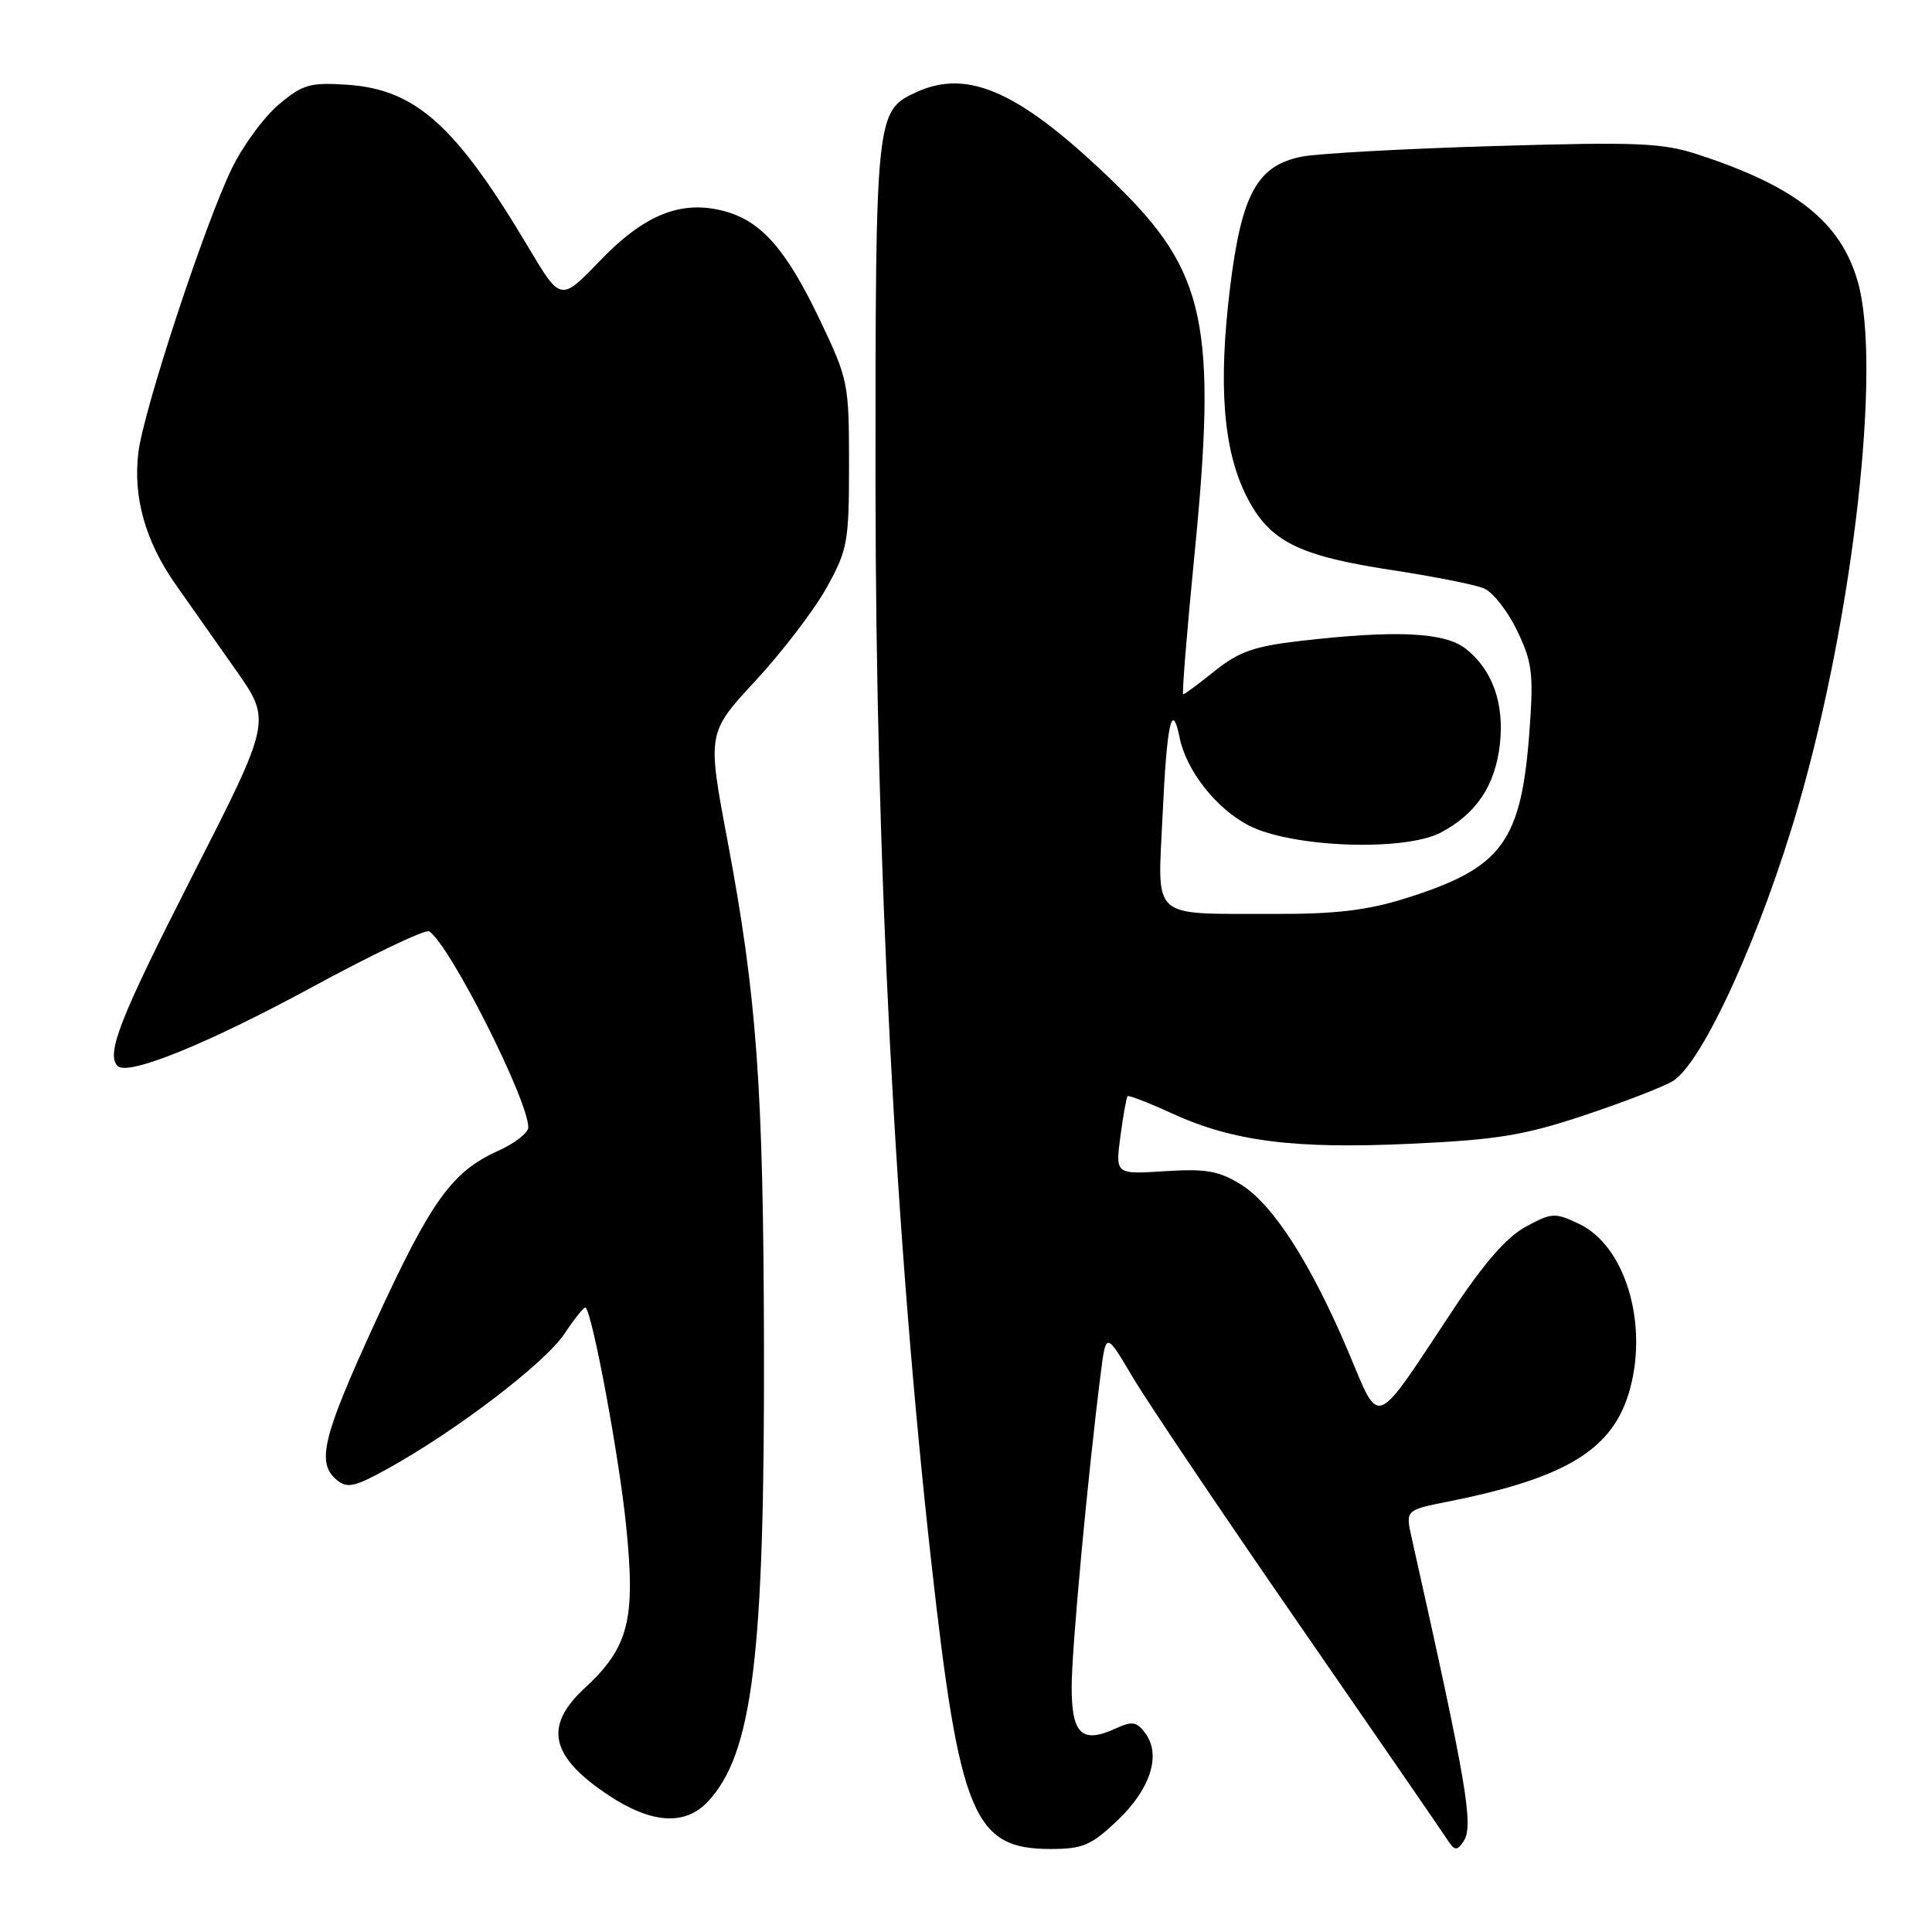 <?xml version="1.0" encoding="UTF-8" standalone="no"?>
<!DOCTYPE svg PUBLIC "-//W3C//DTD SVG 1.1//EN" "http://www.w3.org/Graphics/SVG/1.1/DTD/svg11.dtd" >
<svg xmlns="http://www.w3.org/2000/svg" xmlns:xlink="http://www.w3.org/1999/xlink" version="1.1" viewBox="0 0 256 256">
 <g >
 <path fill="currentColor"
d=" M 148.04 241.25 C 152.43 237.09 153.90 232.55 151.77 229.68 C 150.61 228.11 150.04 228.02 147.77 229.06 C 143.35 231.07 142.00 229.78 142.00 223.54 C 142.00 218.52 144.12 195.69 145.85 182.00 C 146.55 176.50 146.55 176.50 150.10 182.50 C 152.06 185.80 161.94 200.49 172.08 215.15 C 182.21 229.81 191.04 242.63 191.70 243.65 C 192.74 245.26 193.03 245.30 193.92 244.00 C 195.31 241.95 194.39 236.51 187.06 203.80 C 186.23 200.09 186.23 200.09 191.87 198.97 C 207.71 195.81 213.84 192.00 216.00 183.99 C 218.38 175.14 215.27 165.05 209.27 162.19 C 206.05 160.65 205.65 160.67 202.20 162.53 C 199.68 163.88 196.65 167.34 192.52 173.58 C 181.87 189.65 182.94 189.23 178.65 179.09 C 173.70 167.40 168.67 159.57 164.41 156.94 C 161.49 155.14 159.79 154.84 154.35 155.19 C 147.79 155.61 147.79 155.61 148.46 150.57 C 148.83 147.80 149.26 145.41 149.41 145.25 C 149.57 145.10 152.21 146.12 155.29 147.53 C 163.41 151.25 171.51 152.28 187.00 151.55 C 198.44 151.02 201.95 150.44 210.00 147.76 C 215.22 146.02 220.49 143.98 221.70 143.22 C 225.66 140.73 233.45 123.58 238.37 106.50 C 245.63 81.31 249.34 48.32 246.16 37.30 C 243.89 29.42 238.01 24.74 225.07 20.50 C 220.26 18.92 217.15 18.79 198.07 19.35 C 186.20 19.70 174.71 20.33 172.53 20.75 C 166.59 21.91 164.51 25.69 162.99 38.10 C 161.41 50.99 162.08 59.58 165.13 65.68 C 168.17 71.74 171.92 73.64 184.63 75.57 C 190.06 76.40 195.46 77.47 196.62 77.96 C 197.79 78.44 199.77 80.95 201.01 83.53 C 203.00 87.64 203.21 89.22 202.70 96.36 C 201.62 111.63 199.15 115.00 186.09 119.08 C 181.11 120.63 176.88 121.13 168.79 121.10 C 152.22 121.04 153.40 122.09 154.05 107.99 C 154.61 95.86 155.29 92.72 156.30 97.72 C 157.18 102.10 161.14 107.14 165.47 109.38 C 171.16 112.31 186.09 112.86 190.93 110.31 C 195.62 107.83 198.12 104.09 198.74 98.63 C 199.35 93.22 197.76 88.74 194.23 85.97 C 191.43 83.76 184.94 83.46 172.18 84.94 C 166.21 85.63 164.14 86.36 160.98 88.89 C 158.86 90.60 156.97 92.00 156.78 92.00 C 156.60 92.00 157.26 83.79 158.25 73.75 C 161.30 42.95 159.81 36.00 147.66 24.22 C 135.29 12.23 128.37 9.05 121.47 12.19 C 116.04 14.67 116.00 15.06 116.01 64.20 C 116.03 114.09 118.63 164.33 123.42 207.15 C 127.15 240.52 129.02 245.00 139.17 245.00 C 143.47 245.00 144.57 244.53 148.04 241.25 Z  M 93.78 238.74 C 99.74 232.39 101.33 219.45 101.23 178.00 C 101.15 143.94 100.28 132.00 96.38 111.30 C 93.71 97.11 93.71 97.11 100.13 90.18 C 103.66 86.36 107.89 80.83 109.53 77.87 C 112.32 72.83 112.50 71.83 112.50 61.50 C 112.50 50.82 112.39 50.27 108.69 42.50 C 104.22 33.12 100.94 29.35 96.09 28.01 C 90.35 26.43 85.43 28.37 79.48 34.57 C 74.29 39.96 74.29 39.96 69.99 32.73 C 60.39 16.61 55.07 11.83 46.00 11.23 C 41.09 10.90 40.12 11.18 36.96 13.83 C 35.02 15.46 32.22 19.25 30.75 22.26 C 27.17 29.58 19.00 54.38 18.33 60.00 C 17.62 65.90 19.27 71.74 23.26 77.43 C 25.04 79.96 28.63 85.06 31.24 88.77 C 35.97 95.50 35.97 95.50 25.52 116.00 C 15.89 134.90 14.01 139.67 15.59 141.25 C 16.93 142.60 27.43 138.35 41.24 130.86 C 49.34 126.46 56.37 123.11 56.86 123.41 C 59.54 125.07 70.00 145.74 70.00 149.39 C 70.00 150.11 68.18 151.52 65.95 152.52 C 59.87 155.26 57.09 159.15 49.72 175.20 C 42.73 190.43 41.90 193.84 44.62 196.10 C 46.01 197.25 46.98 197.04 51.37 194.61 C 60.45 189.59 72.21 180.61 74.79 176.73 C 76.17 174.66 77.43 173.10 77.60 173.26 C 78.54 174.21 82.05 193.06 82.97 202.21 C 84.24 214.66 83.30 218.30 77.46 223.70 C 72.01 228.74 72.91 232.76 80.65 237.89 C 86.32 241.65 90.77 241.94 93.78 238.74 Z "/>
</g>
</svg>